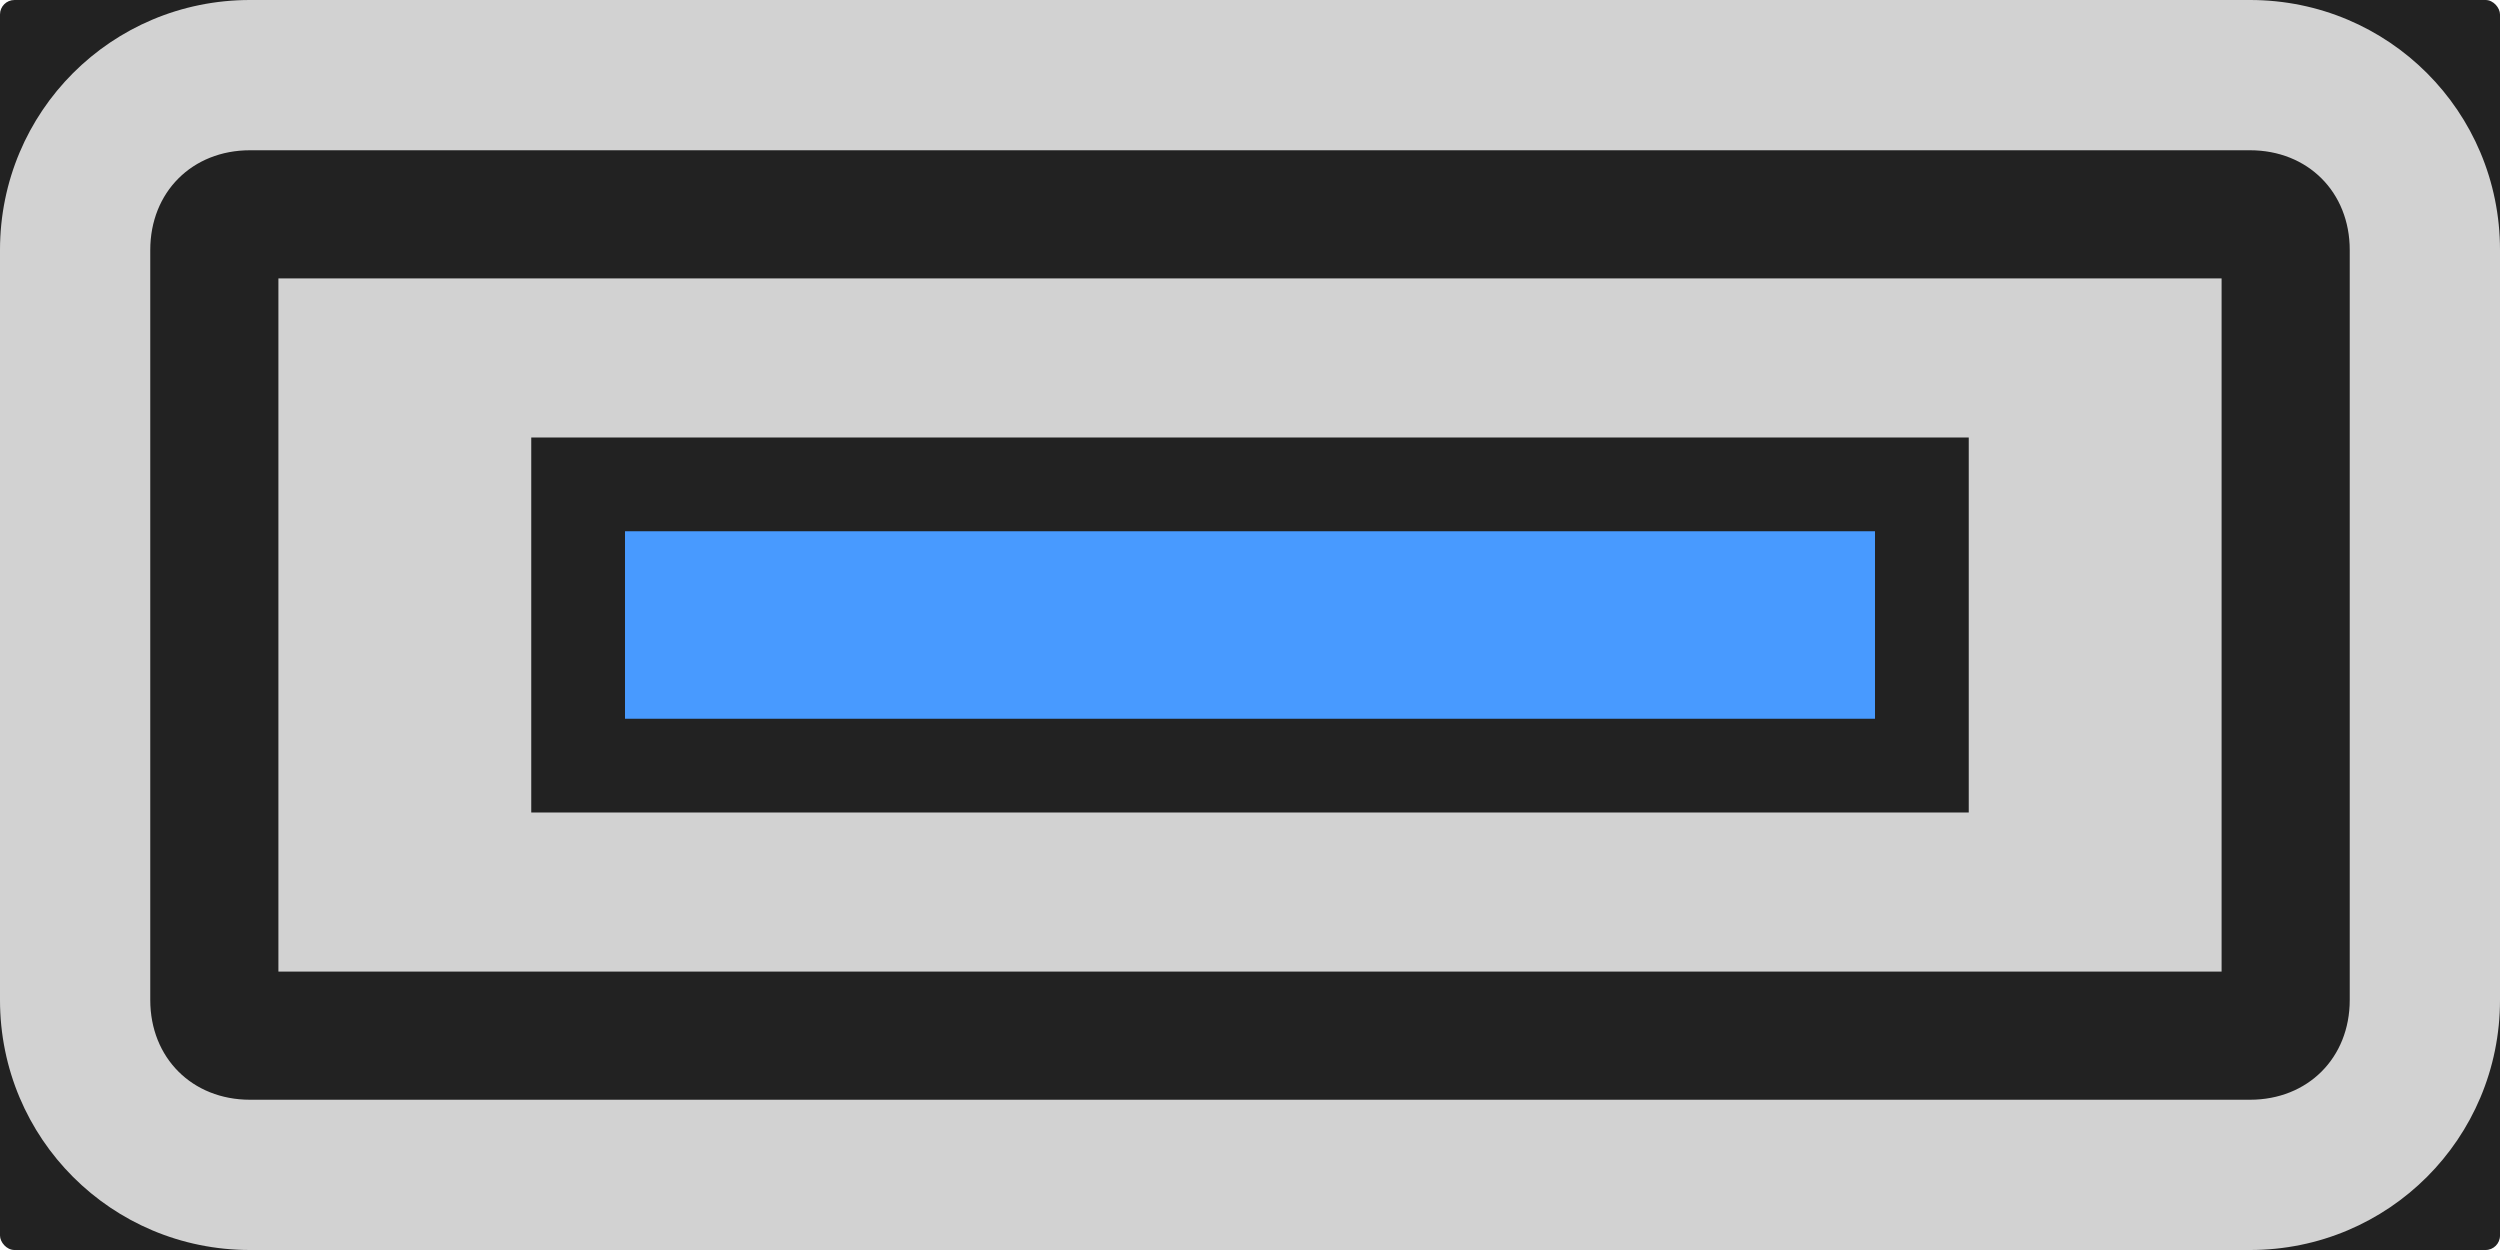 <?xml version="1.0" encoding="UTF-8" standalone="no"?>
<svg
   xmlns:dc="http://purl.org/dc/elements/1.1/"
   xmlns:cc="http://creativecommons.org/ns#"
   xmlns:rdf="http://www.w3.org/1999/02/22-rdf-syntax-ns#"
   xmlns:svg="http://www.w3.org/2000/svg"
   xmlns="http://www.w3.org/2000/svg"
   xmlns:sodipodi="http://sodipodi.sourceforge.net/DTD/sodipodi-0.dtd"
   xmlns:inkscape="http://www.inkscape.org/namespaces/inkscape"
   version="1.1"
   width="200"
   height="100"
   id="svg2"
   inkscape:version="0.91 r13725"
   sodipodi:docname="handle-vertical.svg">
  <defs
     id="defs10" />
  <sodipodi:namedview
     pagecolor="#ffffff"
     bordercolor="#666666"
     borderopacity="1"
     objecttolerance="10"
     gridtolerance="10"
     guidetolerance="10"
     inkscape:pageopacity="0"
     inkscape:pageshadow="2"
     inkscape:window-width="1366"
     inkscape:window-height="702"
     id="namedview8"
     showgrid="false"
     inkscape:zoom="2.8284271"
     inkscape:cx="70.047064"
     inkscape:cy="63.686138"
     inkscape:window-x="0"
     inkscape:window-y="27"
     inkscape:window-maximized="1"
     inkscape:current-layer="svg2" />
  <rect
     style="opacity:1;fill:#222222;fill-opacity:1;stroke:none;stroke-width:1;stroke-linecap:round;stroke-miterlimit:4;stroke-dasharray:none;stroke-opacity:1"
     id="rect4135"
     width="200"
     height="100"
     x="0"
     y="0"
     ry="1.156" />
  <path
     style="opacity:1;fill:#d2d2d2;fill-opacity:1;stroke:none;stroke-width:1;stroke-linecap:round;stroke-miterlimit:4;stroke-dasharray:none;stroke-opacity:1"
     d="M 22.273 22.273 L 22.273 77.727 L 177.727 77.727 L 177.727 22.273 L 22.273 22.273 z M 42.5 35 L 157.5 35 L 157.5 65 L 42.5 65 L 42.5 35 z "
     id="path4205" />
  <rect
     style="opacity:1;fill:#489aff;fill-opacity:1;stroke:none;stroke-width:1;stroke-linecap:round;stroke-miterlimit:4;stroke-dasharray:none;stroke-opacity:1"
     id="rect4151"
     width="100"
     height="15"
     x="50"
     y="42.5" />
  <path
     style="opacity:1;fill:#d2d2d2;fill-opacity:1;stroke:none;stroke-width:1;stroke-linecap:round;stroke-miterlimit:4;stroke-dasharray:none;stroke-opacity:1"
     d="M 20 0 C 8.92 0 0 8.92 0 20 L 0 80 C 0 91.08 8.92 100 20 100 L 180 100 C 191.08 100 200 91.08 200 80 L 200 20 C 200 8.92 191.08 0 180 0 L 20 0 z M 20 12.021 L 180 12.021 C 184.628 12.021 187.979 15.372 187.979 20 L 187.979 80 C 187.979 84.628 184.628 87.979 180 87.979 L 20 87.979 C 15.372 87.979 12.021 84.628 12.021 80 L 12.021 20 C 12.021 15.372 15.372 12.021 20 12.021 z "
     id="rect4194" />
</svg>

